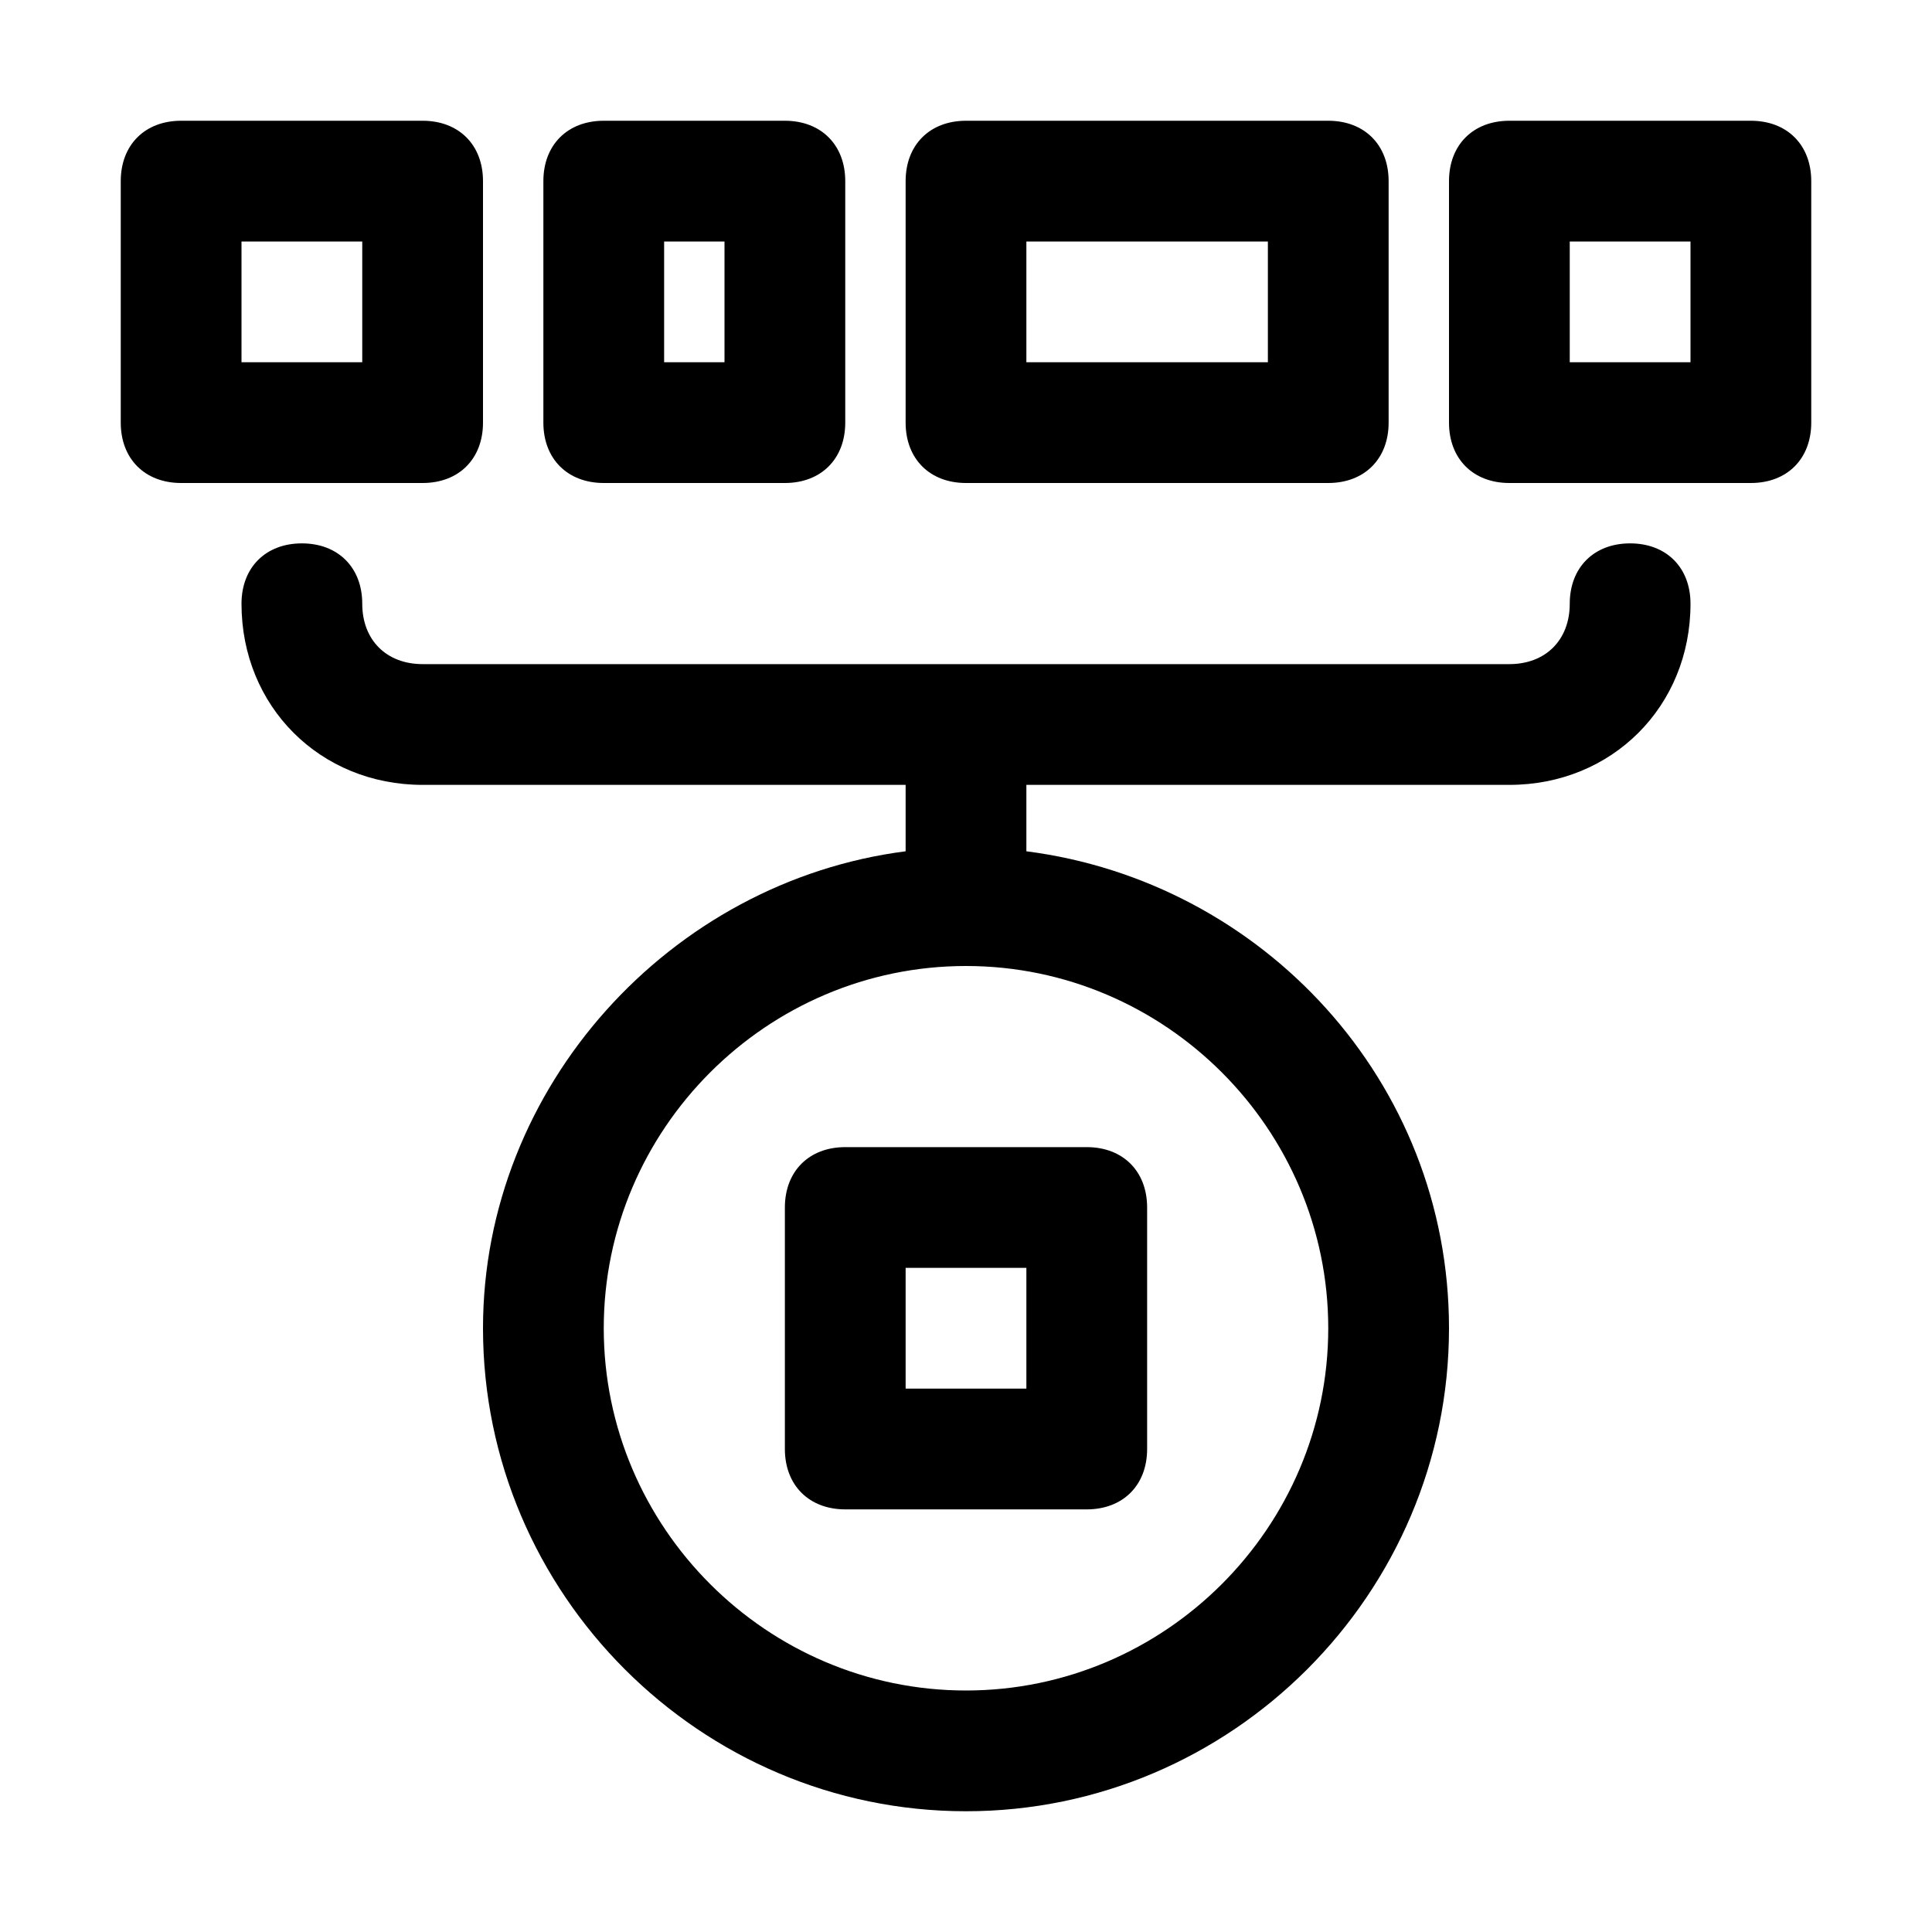 <?xml version="1.0" encoding="UTF-8"?>
<svg width="1200pt" height="1200pt" version="1.1" viewBox="0 0 1200 1200" xmlns="http://www.w3.org/2000/svg">
 <g>
  <path d="m487.5 750v150c0 22.5 15 37.5 37.5 37.5h150c22.5 0 37.5-15 37.5-37.5v-150c0-22.5-15-37.5-37.5-37.5h-150c-22.5 0-37.5 15-37.5 37.5zm75 37.5h75v75h-75z"/>
  <path d="m1012.5 337.5c-22.5 0-37.5 15-37.5 37.5s-15 37.5-37.5 37.5h-675c-22.5 0-37.5-15-37.5-37.5s-15-37.5-37.5-37.5-37.5 15-37.5 37.5c0 63.75 48.75 112.5 112.5 112.5h300v41.25c-146.25 18.75-262.5 146.25-262.5 296.25 0 165 135 300 300 300s300-135 300-300c0-153.75-116.25-277.5-262.5-296.25v-41.25h300c63.75 0 112.5-48.75 112.5-112.5 0-22.5-15-37.5-37.5-37.5zm-187.5 487.5c0 123.75-101.25 225-225 225s-225-101.25-225-225 101.25-225 225-225 225 101.25 225 225z"/>
  <path d="m600 300h225c22.5 0 37.5-15 37.5-37.5v-150c0-22.5-15-37.5-37.5-37.5h-225c-22.5 0-37.5 15-37.5 37.5v150c0 22.5 15 37.5 37.5 37.5zm37.5-150h150v75h-150z"/>
  <path d="m375 300h112.5c22.5 0 37.5-15 37.5-37.5v-150c0-22.5-15-37.5-37.5-37.5h-112.5c-22.5 0-37.5 15-37.5 37.5v150c0 22.5 15 37.5 37.5 37.5zm37.5-150h37.5v75h-37.5z"/>
  <path d="m300 262.5v-150c0-22.5-15-37.5-37.5-37.5h-150c-22.5 0-37.5 15-37.5 37.5v150c0 22.5 15 37.5 37.5 37.5h150c22.5 0 37.5-15 37.5-37.5zm-75-37.5h-75v-75h75z"/>
  <path d="m1087.5 75h-150c-22.5 0-37.5 15-37.5 37.5v150c0 22.5 15 37.5 37.5 37.5h150c22.5 0 37.5-15 37.5-37.5v-150c0-22.5-15-37.5-37.5-37.5zm-37.5 150h-75v-75h75z"/>
 </g>
</svg>
